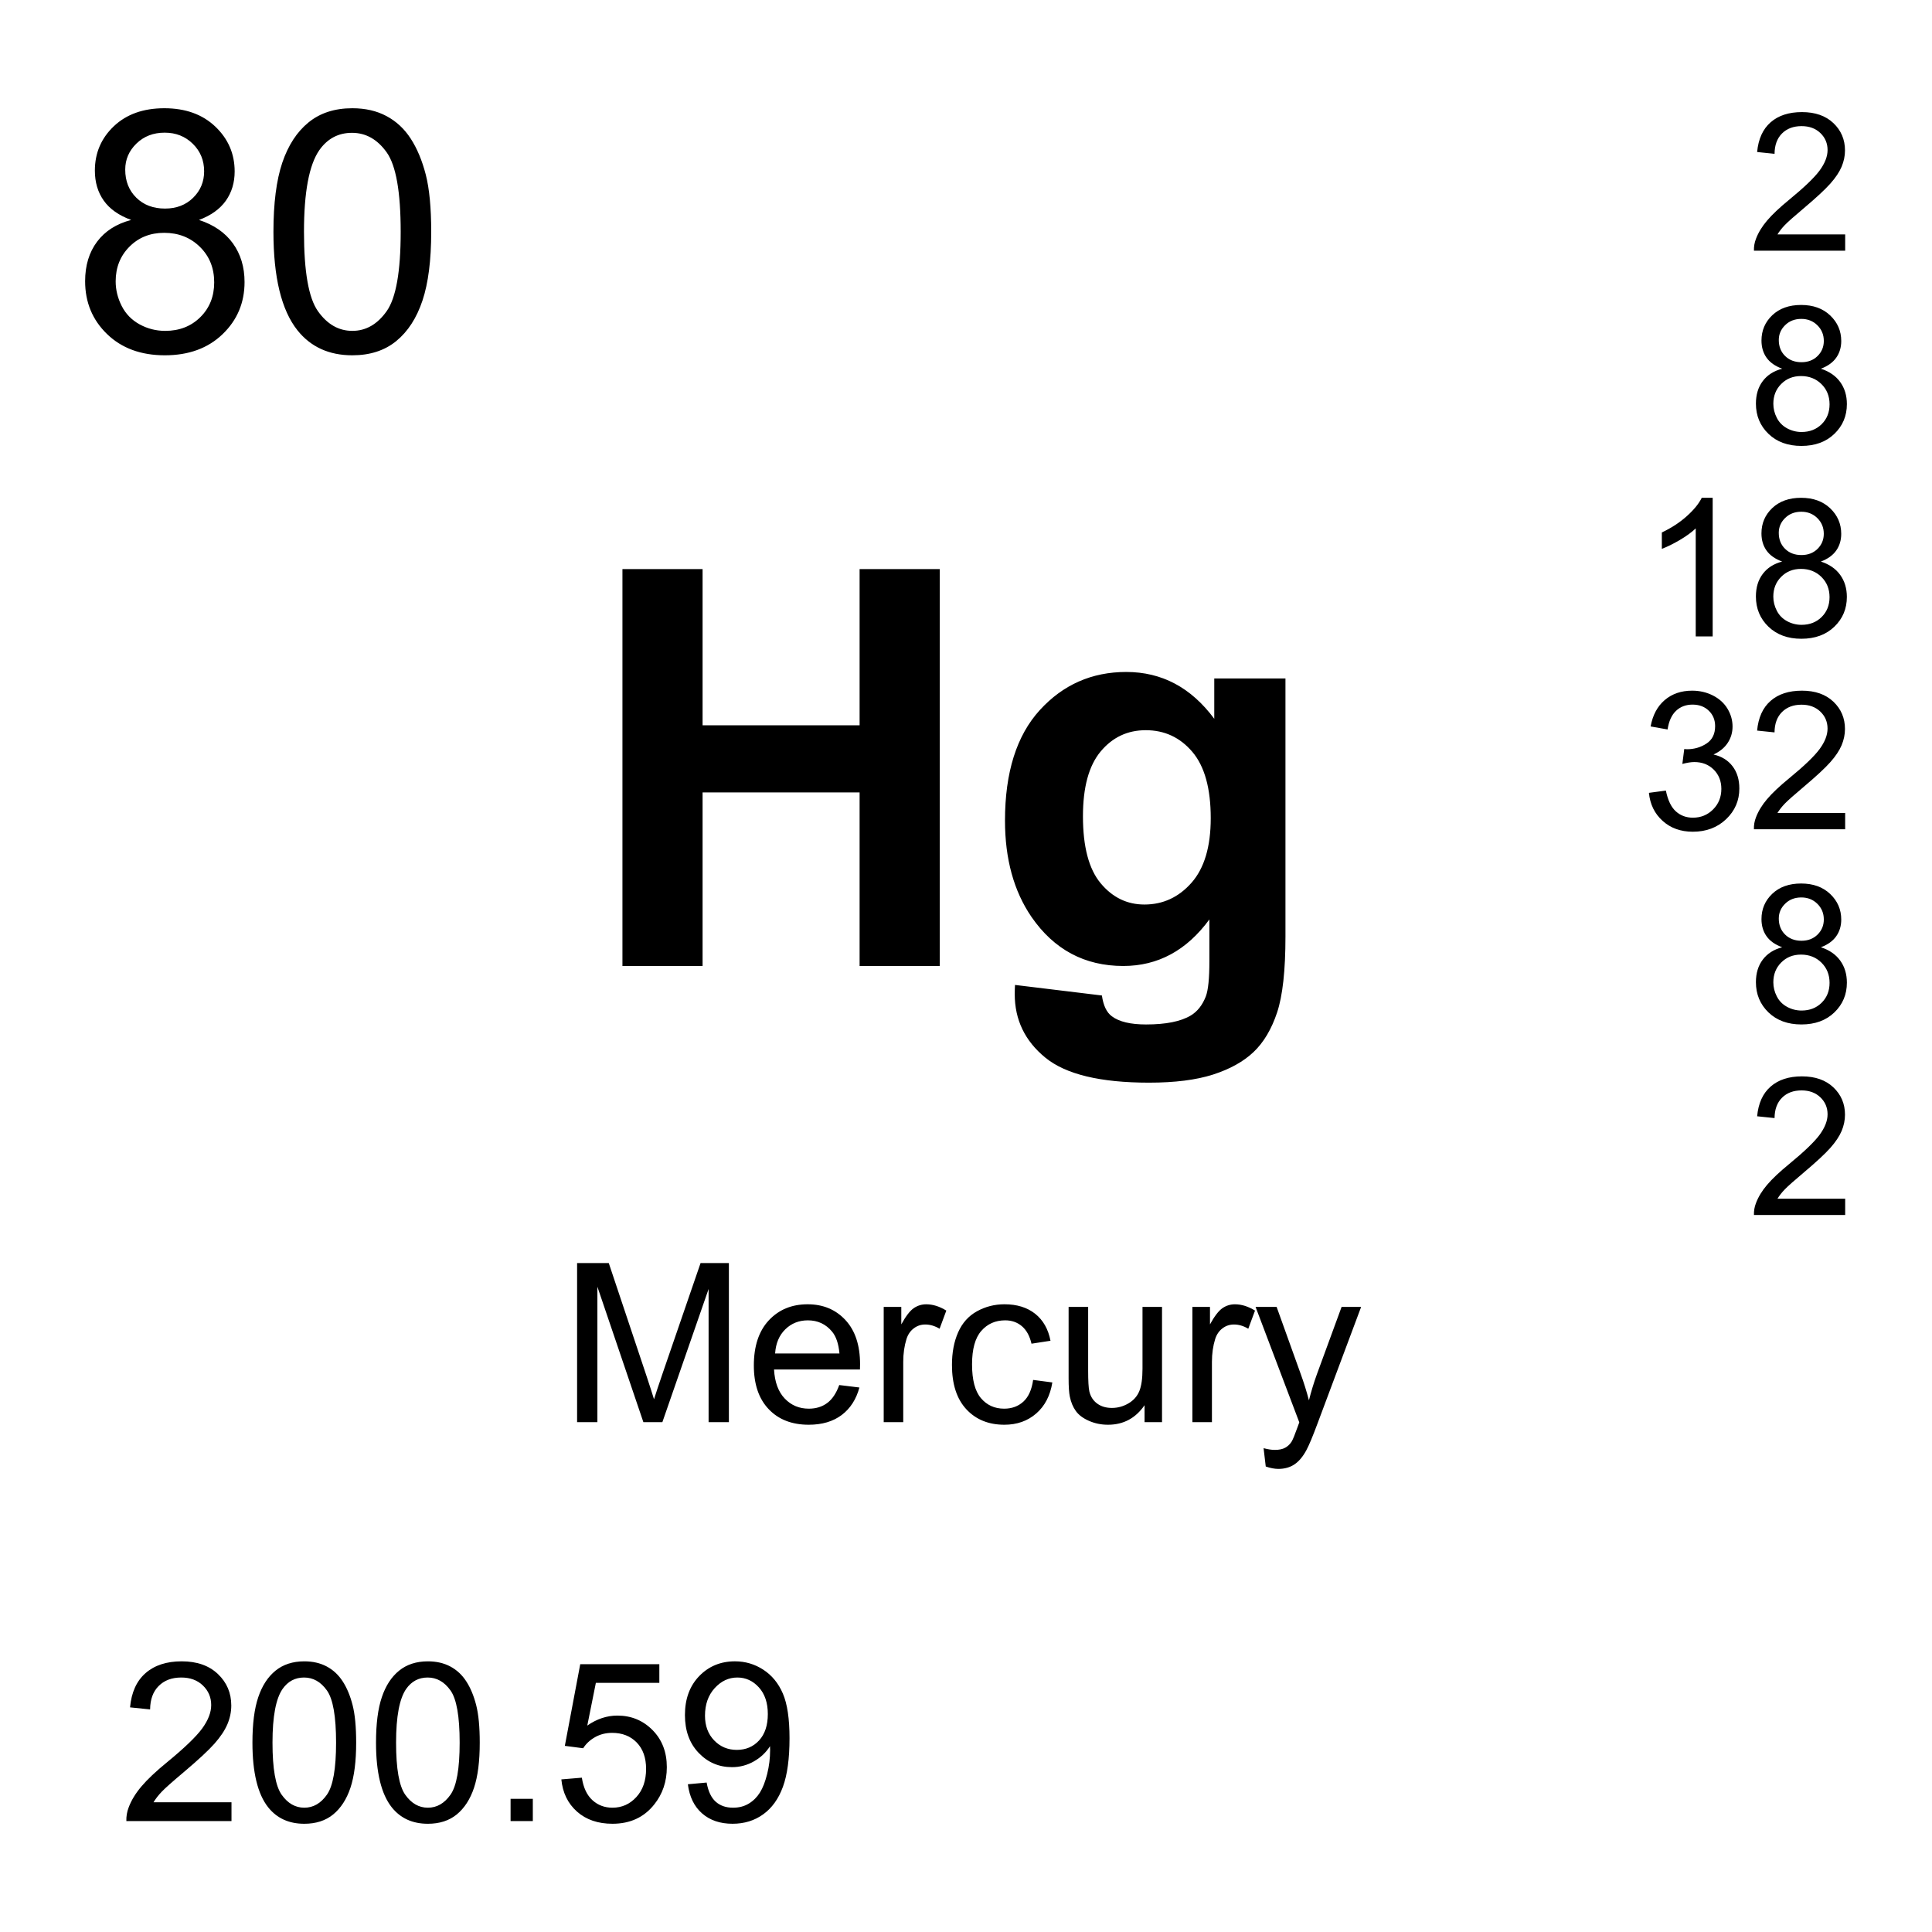 <?xml version="1.0" encoding="utf-8"?>
<!-- Generator: Adobe Illustrator 16.0.3, SVG Export Plug-In . SVG Version: 6.00 Build 0)  -->
<!DOCTYPE svg PUBLIC "-//W3C//DTD SVG 1.1//EN" "http://www.w3.org/Graphics/SVG/1.1/DTD/svg11.dtd">
<svg version="1.1" id="Layer_1" xmlns="http://www.w3.org/2000/svg" xmlns:xlink="http://www.w3.org/1999/xlink" x="0px" y="0px"
	 width="900px" height="900px" viewBox="0 0 900 900" enable-background="new 0 0 900 900" xml:space="preserve">
<path d="M61.108,102.463c-5.742-2.1-10-5.098-12.764-8.994c-2.764-3.896-4.15-8.555-4.15-13.994c0-8.193,2.949-15.088,8.838-20.674
	c5.898-5.586,13.74-8.379,23.525-8.379c9.844,0,17.764,2.852,23.76,8.564c5.996,5.723,8.994,12.676,8.994,20.879
	c0,5.225-1.377,9.775-4.111,13.643c-2.744,3.867-6.914,6.855-12.5,8.955c6.924,2.256,12.188,5.898,15.801,10.918
	c3.613,5.029,5.42,11.025,5.42,17.988c0,9.639-3.408,17.734-10.225,24.297c-6.817,6.563-15.781,9.844-26.904,9.844
	s-20.098-3.291-26.914-9.883c-6.816-6.582-10.225-14.795-10.225-24.639c0-7.324,1.865-13.467,5.576-18.408
	C48.95,107.629,54.243,104.26,61.108,102.463L61.108,102.463z M53.882,131.067c0,3.945,0.938,7.764,2.803,11.455
	c1.875,3.691,4.648,6.543,8.34,8.574c3.691,2.021,7.666,3.037,11.924,3.037c6.611,0,12.07-2.129,16.367-6.387
	c4.307-4.248,6.465-9.658,6.465-16.221c0-6.66-2.217-12.168-6.65-16.523c-4.433-4.355-9.98-6.543-16.65-6.543
	c-6.504,0-11.904,2.158-16.182,6.465C56.021,119.231,53.882,124.612,53.882,131.067z M58.335,79.016
	c0,5.332,1.719,9.688,5.156,13.076c3.428,3.379,7.891,5.068,13.379,5.068c5.332,0,9.697-1.68,13.105-5.039
	c3.408-3.35,5.117-7.461,5.117-12.334c0-5.078-1.758-9.346-5.273-12.803c-3.506-3.457-7.881-5.186-13.105-5.186
	c-5.283,0-9.658,1.689-13.145,5.068C60.083,70.256,58.335,74.299,58.335,79.016z M127.378,108c0-13.32,1.377-24.053,4.111-32.178
	c2.744-8.115,6.816-14.385,12.227-18.789c5.41-4.414,12.207-6.611,20.41-6.611c6.045,0,11.357,1.211,15.918,3.652
	c4.561,2.432,8.33,5.938,11.299,10.527c2.969,4.589,5.303,10.176,7.002,16.758c1.689,6.592,2.529,15.469,2.529,26.641
	c0,13.223-1.357,23.896-4.072,32.021c-2.715,8.125-6.777,14.404-12.188,18.838c-5.4,4.434-12.236,6.65-20.488,6.65
	c-10.859,0-19.395-3.896-25.596-11.689C131.099,144.446,127.378,129.172,127.378,108z M141.606,108
	c0,18.506,2.158,30.82,6.494,36.943c4.326,6.123,9.668,9.189,16.025,9.189s11.699-3.076,16.035-9.229
	c4.326-6.152,6.494-18.447,6.494-36.904c0-18.555-2.168-30.879-6.494-36.982c-4.336-6.094-9.727-9.141-16.182-9.141
	c-6.357,0-11.436,2.686-15.225,8.066C143.989,76.819,141.606,89.504,141.606,108L141.606,108z M268.833,662.488v-74.103h14.756
	l17.539,52.461c1.621,4.884,2.793,8.535,3.535,10.978c0.85-2.695,2.158-6.66,3.945-11.875l17.744-51.563h13.193v74.103h-9.453
	v-62.031l-21.533,62.031h-8.848l-21.426-63.086v63.086H268.833L268.833,662.488z M390.952,645.203l9.395,1.152
	c-1.483,5.487-4.229,9.766-8.231,12.793c-4.014,3.026-9.141,4.551-15.371,4.551c-7.852,0-14.072-2.422-18.672-7.267
	c-4.6-4.823-6.904-11.602-6.904-20.331c0-9.023,2.324-16.035,6.973-21.035c4.658-4.98,10.684-7.48,18.096-7.48
	c7.178,0,13.047,2.441,17.598,7.344c4.541,4.884,6.816,11.759,6.816,20.605c0,0.547-0.011,1.348-0.05,2.441h-40.028
	c0.332,5.897,2.002,10.409,5,13.534c2.998,3.146,6.738,4.707,11.221,4.707c3.34,0,6.182-0.879,8.545-2.637
	C387.7,651.844,389.565,649.031,390.952,645.203L390.952,645.203z M361.079,630.496h29.971c-0.41-4.531-1.553-7.91-3.438-10.176
	c-2.9-3.496-6.66-5.254-11.27-5.254c-4.18,0-7.695,1.405-10.537,4.198C362.954,622.059,361.382,625.809,361.079,630.496
	L361.079,630.496z M411.665,662.488v-53.691h8.193v8.146c2.09-3.81,4.014-6.31,5.78-7.539c1.777-1.211,3.722-1.816,5.84-1.816
	c3.066,0,6.183,0.978,9.355,2.931l-3.135,8.456c-2.228-1.327-4.453-1.973-6.67-1.973c-1.992,0-3.779,0.586-5.361,1.797
	c-1.582,1.191-2.715,2.853-3.389,4.961c-1.006,3.242-1.515,6.777-1.515,10.625v28.105L411.665,662.488L411.665,662.488z
	 M481.274,642.82l8.944,1.172c-0.977,6.152-3.485,10.977-7.51,14.473c-4.023,3.496-8.975,5.234-14.834,5.234
	c-7.344,0-13.252-2.402-17.715-7.207s-6.699-11.68-6.699-20.646c0-5.801,0.957-10.858,2.881-15.215
	c1.924-4.355,4.844-7.617,8.771-9.785c3.926-2.168,8.192-3.262,12.813-3.262c5.83,0,10.597,1.484,14.308,4.435
	c3.7,2.948,6.084,7.129,7.129,12.559l-8.849,1.367c-0.84-3.613-2.334-6.328-4.473-8.146c-2.139-1.816-4.727-2.733-7.764-2.733
	c-4.58,0-8.302,1.641-11.162,4.94c-2.871,3.281-4.297,8.478-4.297,15.586c0,7.207,1.377,12.461,4.141,15.724
	c2.764,3.262,6.367,4.901,10.82,4.901c3.563,0,6.553-1.094,8.944-3.28C479.115,650.75,480.63,647.371,481.274,642.82z
	 M533.179,662.488v-7.892c-4.18,6.074-9.854,9.103-17.03,9.103c-3.175,0-6.123-0.605-8.877-1.816
	c-2.744-1.211-4.785-2.733-6.113-4.59c-1.328-1.836-2.266-4.082-2.803-6.738c-0.371-1.776-0.558-4.608-0.558-8.496v-33.262h9.103
	v29.785c0,4.746,0.186,7.949,0.557,9.59c0.566,2.402,1.777,4.277,3.633,5.646c1.856,1.368,4.15,2.051,6.875,2.051
	c2.734,0,5.293-0.703,7.687-2.109c2.393-1.387,4.082-3.301,5.077-5.703c0.996-2.401,1.494-5.897,1.494-10.487v-28.771h9.093v53.691
	L533.179,662.488L533.179,662.488z M555.464,662.488v-53.691h8.193v8.146c2.09-3.81,4.014-6.31,5.781-7.539
	c1.776-1.211,3.721-1.816,5.84-1.816c3.065,0,6.182,0.978,9.354,2.931l-3.135,8.456c-2.227-1.327-4.453-1.973-6.67-1.973
	c-1.992,0-3.779,0.586-5.361,1.797c-1.582,1.191-2.715,2.853-3.389,4.961c-1.006,3.242-1.514,6.777-1.514,10.625v28.105
	L555.464,662.488L555.464,662.488z M589.634,683.152l-1.006-8.535c1.982,0.527,3.721,0.801,5.205,0.801
	c2.021,0,3.644-0.332,4.854-1.016c1.217-0.668,2.242-1.637,2.979-2.813c0.576-0.918,1.504-3.184,2.783-6.776
	c0.166-0.509,0.438-1.25,0.811-2.228l-20.371-53.789h9.806l11.172,31.095c1.491,4.083,2.788,8.234,3.887,12.44
	c1.036-4.144,2.284-8.23,3.74-12.246l11.475-31.289h9.103l-20.42,54.59c-2.197,5.898-3.896,9.962-5.107,12.188
	c-1.621,3.008-3.467,5.195-5.557,6.602c-2.09,1.388-4.59,2.091-7.48,2.091C593.745,684.267,591.792,683.896,589.634,683.152
	L589.634,683.152z M107.837,839.578v8.75H58.862c-0.074-2.159,0.288-4.312,1.064-6.328c1.24-3.34,3.242-6.621,5.986-9.844
	c2.744-3.242,6.709-6.992,11.904-11.23c8.047-6.602,13.496-11.836,16.328-15.684c2.822-3.867,4.238-7.521,4.238-10.957
	c0-3.594-1.289-6.641-3.867-9.121c-2.578-2.48-5.938-3.711-10.078-3.711c-4.385,0-7.891,1.309-10.518,3.945
	c-2.627,2.616-3.955,6.27-3.994,10.918l-9.346-0.957c0.635-6.974,3.047-12.306,7.227-15.957c4.18-3.652,9.785-5.488,16.836-5.488
	c7.109,0,12.734,1.973,16.875,5.918c4.15,3.945,6.221,8.828,6.221,14.668c0,2.949-0.605,5.879-1.816,8.73
	c-1.221,2.871-3.232,5.879-6.045,9.063c-2.813,3.164-7.49,7.5-14.023,13.027c-5.459,4.59-8.965,7.695-10.518,9.336
	c-1.553,1.621-2.832,3.281-3.838,4.922H107.837L107.837,839.578z M117.593,811.785c0-8.771,0.898-15.82,2.705-21.152
	c1.797-5.352,4.482-9.473,8.037-12.362c3.555-2.891,8.027-4.355,13.418-4.355c3.975,0,7.461,0.801,10.459,2.402
	c2.998,1.601,5.479,3.905,7.432,6.934c1.953,3.008,3.486,6.68,4.6,11.017c1.114,4.336,1.67,10.176,1.67,17.52
	c0,8.691-0.889,15.703-2.676,21.055c-1.787,5.332-4.463,9.453-8.018,12.383c-3.555,2.91-8.047,4.355-13.467,4.355
	c-7.148,0-12.754-2.559-16.836-7.676C120.034,835.73,117.593,825.691,117.593,811.785L117.593,811.785z M126.938,811.785
	c0,12.168,1.426,20.254,4.277,24.277c2.842,4.022,6.357,6.034,10.537,6.034s7.695-2.012,10.537-6.055
	c2.852-4.043,4.268-12.129,4.268-24.258c0-12.207-1.416-20.313-4.268-24.316c-2.842-4.004-6.396-6.016-10.635-6.016
	c-4.18,0-7.52,1.776-10.01,5.313C128.511,791.277,126.938,799.617,126.938,811.785L126.938,811.785z M175.161,811.785
	c0-8.771,0.898-15.82,2.705-21.152c1.797-5.352,4.482-9.473,8.037-12.362c3.555-2.891,8.027-4.355,13.418-4.355
	c3.975,0,7.461,0.801,10.459,2.402c2.998,1.601,5.479,3.905,7.432,6.934c1.953,3.008,3.486,6.68,4.6,11.017
	c1.114,4.336,1.67,10.176,1.67,17.52c0,8.691-0.889,15.703-2.676,21.055c-1.787,5.332-4.463,9.453-8.018,12.383
	c-3.555,2.91-8.047,4.355-13.467,4.355c-7.148,0-12.754-2.559-16.836-7.676C177.603,835.73,175.161,825.691,175.161,811.785z
	 M184.507,811.785c0,12.168,1.426,20.254,4.277,24.277c2.842,4.022,6.357,6.034,10.537,6.034c4.18,0,7.695-2.012,10.537-6.055
	c2.852-4.043,4.268-12.129,4.268-24.258c0-12.207-1.416-20.313-4.268-24.316c-2.842-4.004-6.396-6.016-10.635-6.016
	c-4.18,0-7.52,1.776-10.01,5.313C186.079,791.277,184.507,799.617,184.507,811.785L184.507,811.785z M237.847,848.328v-10.371
	h10.361v10.371H237.847z M261.499,828.914l9.551-0.801c0.713,4.647,2.354,8.145,4.932,10.487c2.578,2.344,5.684,3.496,9.326,3.496
	c4.375,0,8.086-1.641,11.113-4.94c3.037-3.302,4.551-7.695,4.551-13.146c0-5.194-1.455-9.276-4.365-12.285
	c-2.92-2.987-6.738-4.491-11.455-4.491c-2.93,0-5.576,0.664-7.93,1.991c-2.363,1.328-4.219,3.066-5.566,5.177l-8.535-1.113
	l7.178-38.047h36.846v8.69h-29.57l-3.994,19.902c4.443-3.086,9.111-4.648,14.004-4.648c6.465,0,11.924,2.246,16.377,6.738
	c4.443,4.474,6.67,10.234,6.67,17.285c0,6.699-1.953,12.5-5.869,17.383c-4.746,5.996-11.23,8.984-19.453,8.984
	c-6.738,0-12.246-1.875-16.504-5.646C264.536,840.145,262.104,835.145,261.499,828.914L261.499,828.914z M320.435,831.18l8.74-0.801
	c0.742,4.121,2.158,7.09,4.248,8.945c2.09,1.854,4.766,2.772,8.037,2.772c2.793,0,5.244-0.625,7.354-1.914
	c2.109-1.27,3.828-2.987,5.176-5.137c1.348-2.129,2.48-5.02,3.389-8.652c0.91-3.641,1.369-7.38,1.367-11.133
	c0-0.391-0.02-0.996-0.049-1.815c-1.826,2.891-4.307,5.254-7.461,7.051c-3.111,1.794-6.643,2.73-10.234,2.715
	c-6.133,0-11.318-2.227-15.566-6.68s-6.367-10.313-6.367-17.599c0-7.5,2.217-13.555,6.65-18.145c4.424-4.57,9.98-6.875,16.65-6.875
	c4.814,0,9.229,1.309,13.213,3.906c3.994,2.598,7.031,6.289,9.102,11.094c2.071,4.805,3.105,11.738,3.105,20.84
	c0,9.474-1.025,17.012-3.076,22.617c-2.061,5.625-5.117,9.883-9.18,12.813c-4.063,2.931-8.818,4.396-14.277,4.396
	c-5.791,0-10.527-1.602-14.199-4.824C323.384,841.551,321.177,837.021,320.435,831.18L320.435,831.18z M357.681,798.484
	c0-5.216-1.387-9.375-4.17-12.441c-2.773-3.066-6.123-4.59-10.029-4.59c-4.043,0-7.568,1.66-10.566,4.961s-4.502,7.578-4.502,12.832
	c0,4.707,1.426,8.555,4.277,11.504c2.842,2.949,6.357,4.414,10.537,4.414c4.209,0,7.676-1.465,10.391-4.414
	C356.323,807.801,357.681,803.719,357.681,798.484L357.681,798.484z M289.956,449.993V265.1h37.334v72.773h73.145V265.1h37.334
	v184.893h-37.334v-80.84H327.29v80.84H289.956z M472.827,458.82l40.479,4.918c0.675,4.707,2.228,7.949,4.668,9.707
	c3.359,2.52,8.662,3.789,15.89,3.789c9.248,0,16.182-1.388,20.811-4.16c3.115-1.855,5.469-4.844,7.062-8.965
	c1.094-2.931,1.641-8.355,1.641-16.266v-19.541c-10.596,14.463-23.965,21.689-40.107,21.689c-17.987,0-32.235-7.607-42.754-22.832
	c-8.231-12.021-12.354-26.982-12.354-44.894c0-22.45,5.399-39.6,16.201-51.455c10.811-11.854,24.237-17.782,40.293-17.782
	c16.563,0,30.225,7.274,40.995,21.815v-18.789h33.164v120.187c0,15.81-1.299,27.632-3.905,35.444
	c-2.607,7.813-6.271,13.945-10.978,18.419c-4.707,4.452-10.996,7.93-18.848,10.469c-7.871,2.52-17.813,3.77-29.834,3.77
	c-22.695,0-38.799-3.887-48.301-11.66c-9.502-7.772-14.248-17.637-14.248-29.569C472.705,461.682,472.747,460.25,472.827,458.82
	L472.827,458.82z M504.479,380.247c0,14.209,2.754,24.619,8.262,31.221c5.508,6.603,12.295,9.894,20.371,9.894
	c8.651,0,15.967-3.379,21.942-10.146c5.967-6.768,8.955-16.797,8.955-30.078c0-13.877-2.86-24.17-8.574-30.897
	c-5.723-6.729-12.948-10.088-21.698-10.088c-8.486,0-15.488,3.301-20.996,9.893C507.231,356.643,504.479,366.711,504.479,380.247z
	 M859.556,109.202v7.588h-42.5c-0.067-1.904,0.244-3.73,0.918-5.479c1.084-2.9,2.813-5.752,5.195-8.555
	c2.383-2.813,5.83-6.055,10.332-9.746c6.992-5.732,11.709-10.264,14.17-13.613c2.451-3.35,3.683-6.514,3.683-9.502
	c0-3.125-1.113-5.771-3.351-7.92c-2.246-2.148-5.156-3.223-8.76-3.223c-3.799,0-6.836,1.143-9.121,3.428
	c-2.275,2.275-3.438,5.439-3.467,9.473l-8.115-0.84c0.557-6.045,2.646-10.664,6.279-13.838c3.623-3.174,8.485-4.756,14.6-4.756
	c6.172,0,11.055,1.709,14.658,5.127c3.594,3.428,5.391,7.666,5.391,12.725c0,2.578-0.526,5.107-1.571,7.588
	c-1.056,2.49-2.804,5.107-5.244,7.852c-2.441,2.754-6.504,6.523-12.179,11.318c-4.735,3.975-7.772,6.68-9.12,8.096
	c-1.349,1.416-2.461,2.842-3.341,4.277H859.556z M830.21,171.76c-3.271-1.201-5.703-2.91-7.285-5.137
	c-1.571-2.217-2.362-4.883-2.362-7.979c0-4.678,1.68-8.613,5.039-11.807c3.368-3.184,7.842-4.775,13.428-4.775
	c5.615,0,10.137,1.631,13.555,4.893c3.418,3.262,5.137,7.227,5.137,11.904c0,2.988-0.791,5.586-2.354,7.793
	c-1.563,2.207-3.937,3.906-7.129,5.107c3.955,1.289,6.953,3.359,9.014,6.23c2.07,2.861,3.096,6.289,3.096,10.264
	c0,5.498-1.942,10.117-5.83,13.857c-3.896,3.75-9.014,5.615-15.36,5.615c-6.338,0-11.455-1.875-15.353-5.635
	c-3.887-3.76-5.83-8.447-5.83-14.063c0-4.18,1.056-7.676,3.185-10.498C823.276,174.709,826.294,172.786,830.21,171.76z
	 M826.089,188.079c0,2.256,0.527,4.434,1.603,6.533c1.063,2.109,2.655,3.74,4.756,4.893c2.081,1.146,4.421,1.741,6.797,1.729
	c3.779,0,6.895-1.211,9.346-3.633c2.461-2.432,3.691-5.518,3.691-9.258c0-3.799-1.271-6.943-3.799-9.434
	c-2.529-2.48-5.693-3.73-9.502-3.73c-3.712,0-6.787,1.23-9.229,3.691C827.31,181.321,826.089,184.397,826.089,188.079
	L826.089,188.079z M828.628,158.381c0,3.037,0.986,5.527,2.939,7.451c1.963,1.934,4.502,2.9,7.637,2.9
	c3.037,0,5.537-0.957,7.479-2.871c1.943-1.914,2.921-4.268,2.921-7.041c0-2.9-1.007-5.332-3.009-7.305
	c-2.002-1.973-4.502-2.959-7.479-2.959c-3.019,0-5.519,0.957-7.5,2.891C829.624,153.381,828.628,155.686,828.628,158.381
	L828.628,158.381z M797.827,296.467h-7.892v-50.313c-1.903,1.807-4.395,3.623-7.479,5.439c-3.086,1.807-5.859,3.174-8.311,4.072
	v-7.627c4.413-2.08,8.271-4.59,11.581-7.549c3.302-2.949,5.646-5.82,7.013-8.594h5.088V296.467L797.827,296.467z M830.2,261.594
	c-3.271-1.201-5.703-2.91-7.285-5.137c-1.572-2.217-2.363-4.883-2.363-7.979c0-4.678,1.681-8.613,5.039-11.807
	c3.369-3.184,7.842-4.775,13.429-4.775c5.614,0,10.137,1.631,13.555,4.893c3.418,3.262,5.137,7.227,5.137,11.904
	c0,2.988-0.791,5.586-2.354,7.793c-1.563,2.207-3.937,3.906-7.129,5.107c3.954,1.289,6.952,3.359,9.014,6.23
	c2.07,2.861,3.096,6.289,3.096,10.264c0,5.498-1.943,10.117-5.83,13.857c-3.896,3.75-9.014,5.615-15.361,5.615
	c-6.338,0-11.454-1.875-15.352-5.635c-3.887-3.76-5.83-8.447-5.83-14.063c0-4.18,1.055-7.676,3.185-10.498
	C823.267,264.543,826.284,262.62,830.2,261.594L830.2,261.594z M826.079,277.913c0,2.256,0.527,4.434,1.602,6.533
	c1.064,2.109,2.656,3.74,4.757,4.893c2.081,1.146,4.421,1.741,6.797,1.729c3.778,0,6.895-1.211,9.346-3.633
	c2.461-2.432,3.691-5.518,3.691-9.258c0-3.799-1.271-6.943-3.8-9.434c-2.528-2.48-5.692-3.73-9.502-3.73
	c-3.711,0-6.787,1.23-9.229,3.691C827.3,271.155,826.079,274.231,826.079,277.913L826.079,277.913z M828.618,248.215
	c0,3.037,0.986,5.527,2.938,7.451c1.964,1.934,4.502,2.9,7.638,2.9c3.037,0,5.537-0.957,7.479-2.871
	c1.943-1.914,2.92-4.268,2.92-7.041c0-2.9-1.006-5.332-3.008-7.305s-4.502-2.959-7.479-2.959c-3.019,0-5.519,0.957-7.5,2.891
	C829.614,243.215,828.618,245.52,828.618,248.215L828.618,248.215z M768.13,369.338l7.9-1.055c0.908,4.473,2.451,7.695,4.629,9.668
	s4.834,2.959,7.959,2.959c3.711,0,6.854-1.279,9.414-3.857c2.559-2.567,3.838-5.762,3.838-9.561c0-3.623-1.191-6.621-3.555-8.976
	c-2.373-2.354-5.382-3.524-9.043-3.524c-1.484,0-3.341,0.293-5.566,0.879l0.879-6.934c0.527,0.059,0.947,0.088,1.271,0.088
	c3.358,0,6.387-0.879,9.082-2.638c2.686-1.748,4.032-4.452,4.032-8.114c0-2.892-0.977-5.293-2.938-7.188
	c-1.953-1.904-4.492-2.852-7.588-2.852c-3.066,0-5.625,0.957-7.677,2.891c-2.051,1.934-3.358,4.824-3.944,8.691l-7.9-1.406
	c0.967-5.293,3.164-9.396,6.582-12.305c3.418-2.91,7.676-4.365,12.764-4.365c3.506,0,6.738,0.752,9.697,2.256
	c2.949,1.504,5.215,3.564,6.777,6.162c1.563,2.606,2.344,5.371,2.344,8.291c0,2.783-0.742,5.313-2.236,7.588
	c-1.494,2.285-3.701,4.102-6.621,5.439c3.8,0.879,6.759,2.704,8.857,5.469c2.109,2.764,3.164,6.221,3.164,10.371
	c0,5.614-2.051,10.371-6.143,14.276c-4.103,3.906-9.277,5.859-15.527,5.859c-5.646,0-10.332-1.68-14.063-5.049
	C770.786,379.045,768.657,374.69,768.13,369.338L768.13,369.338z M859.546,378.723v7.588h-42.5
	c-0.067-1.903,0.244-3.729,0.918-5.479c1.084-2.9,2.813-5.752,5.195-8.555c2.383-2.813,5.83-6.056,10.332-9.746
	c6.992-5.732,11.709-10.265,14.17-13.613c2.451-3.35,3.682-6.514,3.682-9.502c0-3.125-1.112-5.771-3.35-7.92
	c-2.246-2.148-5.156-3.223-8.76-3.223c-3.8,0-6.836,1.143-9.121,3.428c-2.275,2.274-3.438,5.438-3.467,9.473l-8.115-0.84
	c0.557-6.045,2.646-10.664,6.278-13.838c3.623-3.174,8.486-4.756,14.601-4.756c6.172,0,11.055,1.709,14.658,5.127
	c3.594,3.428,5.391,7.666,5.391,12.725c0,2.578-0.527,5.107-1.572,7.588c-1.055,2.49-2.803,5.107-5.244,7.853
	c-2.44,2.754-6.504,6.522-12.178,11.317c-4.735,3.976-7.772,6.681-9.121,8.097c-1.348,1.416-2.461,2.842-3.34,4.276H859.546z
	 M830.21,441.272c-3.271-1.201-5.703-2.91-7.285-5.138c-1.571-2.217-2.362-4.883-2.362-7.979c0-4.678,1.68-8.613,5.039-11.808
	c3.368-3.184,7.842-4.774,13.428-4.774c5.615,0,10.137,1.631,13.555,4.893c3.418,3.263,5.137,7.228,5.137,11.904
	c0,2.988-0.791,5.586-2.354,7.793c-1.563,2.207-3.937,3.906-7.129,5.107c3.955,1.288,6.953,3.358,9.014,6.229
	c2.07,2.861,3.096,6.289,3.096,10.263c0,5.504-1.942,10.113-5.83,13.863c-3.896,3.75-9.014,5.605-15.36,5.605
	c-6.338,0-11.455-1.875-15.353-5.625c-3.887-3.771-5.83-8.457-5.83-14.068c0-4.18,1.056-7.675,3.185-10.498
	C823.276,444.221,826.294,442.297,830.21,441.272L830.21,441.272z M826.089,457.59c0,2.262,0.527,4.43,1.603,6.539
	c1.063,2.109,2.655,3.73,4.756,4.883c2.081,1.148,4.42,1.747,6.797,1.738c3.779,0,6.895-1.211,9.346-3.633
	c2.461-2.441,3.691-5.527,3.691-9.264c0-3.8-1.271-6.943-3.799-9.434c-2.529-2.479-5.693-3.729-9.502-3.729
	c-3.712,0-6.787,1.229-9.229,3.69C827.31,450.832,826.089,453.908,826.089,457.59L826.089,457.59z M828.628,427.893
	c0,3.037,0.986,5.527,2.939,7.451c1.963,1.935,4.502,2.9,7.637,2.9c3.037,0,5.537-0.957,7.479-2.871
	c1.943-1.914,2.921-4.268,2.921-7.041c0-2.9-1.007-5.332-3.009-7.305c-2.002-1.974-4.502-2.959-7.479-2.959
	c-3.019,0-5.519,0.957-7.5,2.891C829.624,422.893,828.628,425.198,828.628,427.893L828.628,427.893z M859.556,558.406v7.578h-42.5
	c-0.067-1.896,0.244-3.73,0.918-5.47c1.084-2.909,2.813-5.762,5.195-8.555c2.383-2.813,5.83-6.055,10.332-9.746
	c6.992-5.742,11.709-10.272,14.17-13.612c2.451-3.359,3.683-6.523,3.683-9.513c0-3.125-1.113-5.762-3.351-7.91
	c-2.246-2.147-5.156-3.223-8.76-3.223c-3.799,0-6.836,1.133-9.121,3.418c-2.275,2.285-3.438,5.449-3.467,9.473l-8.115-0.84
	c0.557-6.035,2.646-10.664,6.279-13.828c3.623-3.184,8.485-4.766,14.6-4.766c6.172,0,11.055,1.719,14.658,5.137
	c3.594,3.418,5.391,7.656,5.391,12.715c0,2.578-0.526,5.117-1.571,7.599c-1.056,2.479-2.804,5.098-5.244,7.852
	c-2.441,2.754-6.504,6.523-12.179,11.31c-4.735,3.983-7.772,6.68-9.12,8.104c-1.349,1.406-2.461,2.832-3.341,4.277H859.556z"/>
</svg>
